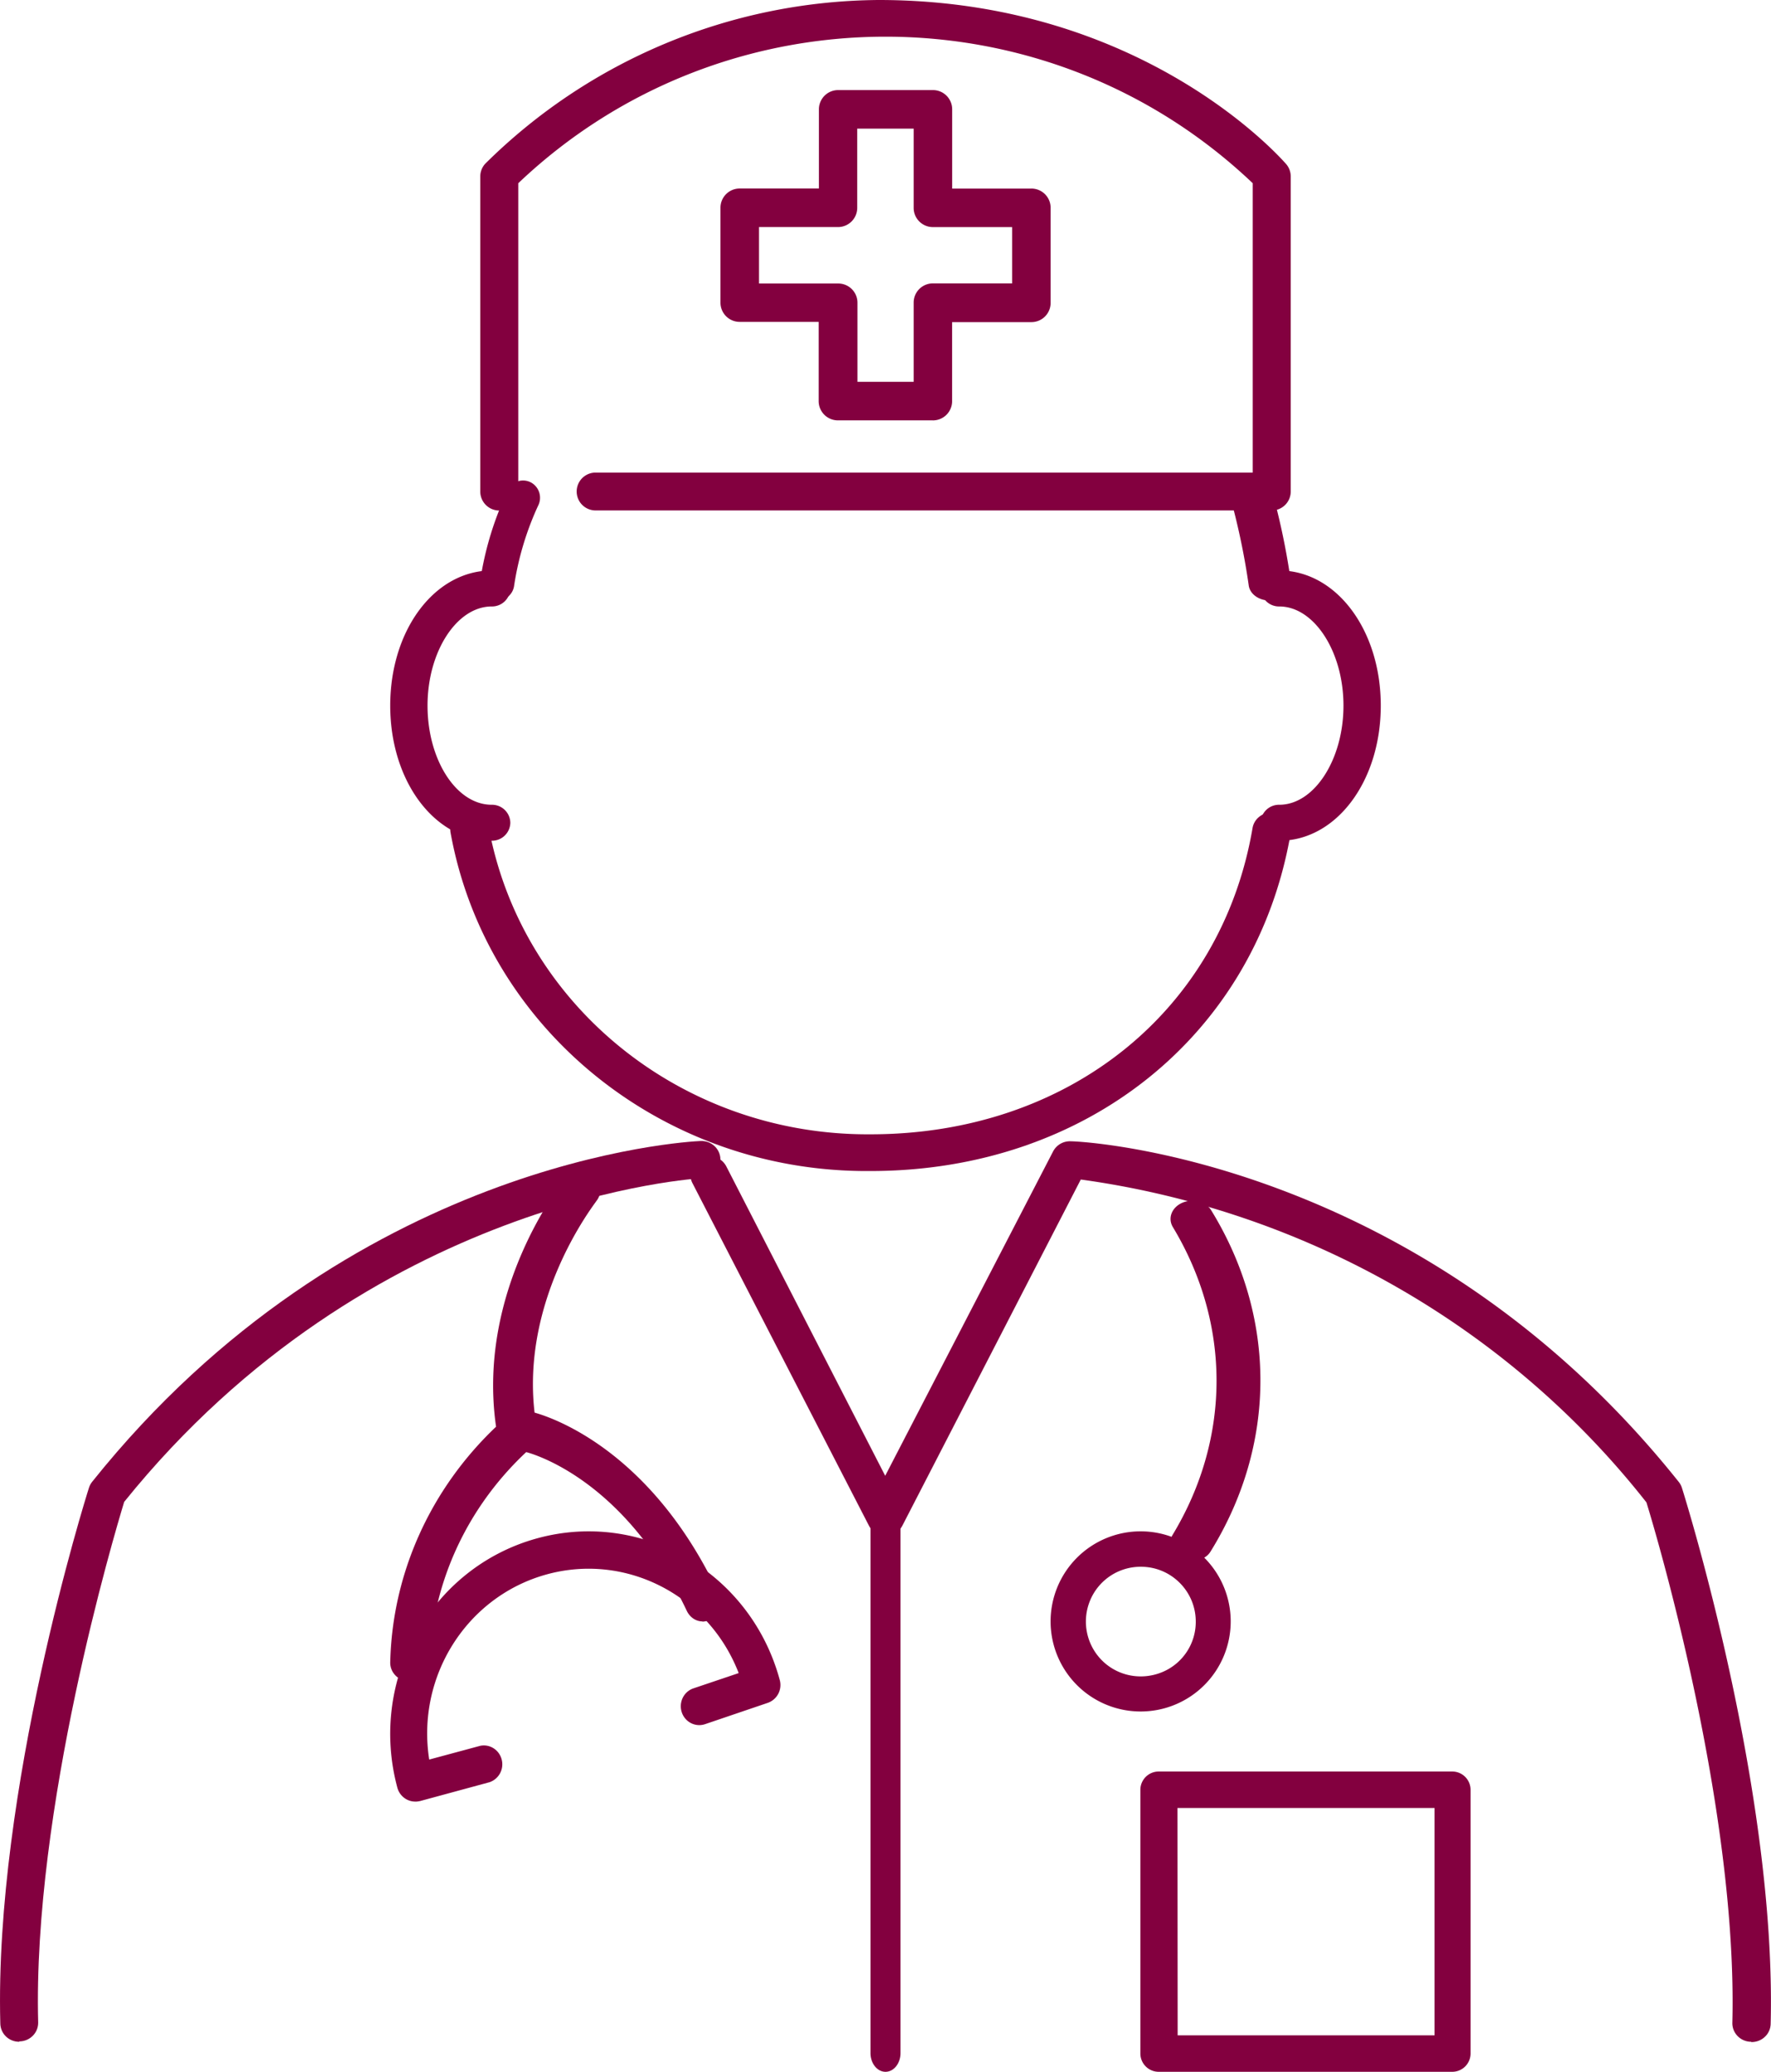 <svg xmlns="http://www.w3.org/2000/svg" width="59" height="69" fill="#83003f" fill-rule="nonzero"><path d="M31.08 14h-3.164a.64.64 0 0 1-.642-.642V10.72h-2.63a.64.64 0 0 1-.642-.642V6.92a.64.64 0 0 1 .642-.642h2.638V3.642A.64.64 0 0 1 27.921 3h3.158a.64.64 0 0 1 .642.642V6.28h2.638a.64.64 0 0 1 .642.642v3.164a.64.64 0 0 1-.642.642h-2.64v2.638a.64.64 0 0 1-.642.635zm-2.516-1.284h1.874V10.08a.64.64 0 0 1 .642-.642h2.638V7.563H31.08a.64.64 0 0 1-.642-.642V4.284h-1.88V6.92a.64.64 0 0 1-.642.642h-2.63v1.88h2.638a.64.64 0 0 1 .642.642v2.63zM42.367 17H19.842a.63.63 0 1 1 0-1.261h21.892V6.102c-6.847-6.507-17.62-6.507-24.468 0V16.37a.633.633 0 1 1-1.266 0V5.875a.63.63 0 0 1 .165-.422A18.8 18.8 0 0 1 29.272 0c8.766 0 13.38 5.244 13.576 5.465a.63.63 0 0 1 .152.41V16.37a.63.63 0 0 1-.633.63z"/><path d="M16.57 20h-.107c-.148-.028-.278-.115-.363-.24s-.117-.282-.1-.432a10.61 10.61 0 0 1 .949-3.06.56.56 0 0 1 .759-.189.58.58 0 0 1 .218.765c-.393.85-.663 1.756-.802 2.686a.57.57 0 0 1-.565.472zm12.434 19c-6.883.064-12.804-4.702-13.993-11.265-.065-.338.166-.662.515-.724a.64.64 0 0 1 .748.498c1.083 5.973 6.465 10.315 12.73 10.268 6.574 0 11.682-4.095 12.724-10.2.058-.338.387-.566.736-.5s.585.374.527.712C41.823 34.47 36.2 39 29.004 39z"/><path d="M42.3 20c-.36.002-.665-.217-.7-.508-.135-.945-.33-1.884-.58-2.813-.065-.3.167-.6.53-.662s.733.1.844.4a23.81 23.81 0 0 1 .61 2.946c.046.316-.23.602-.616.64L42.3 20zm16.042 48c-.348 0-.63-.278-.63-.62.183-7.117-2.522-16.248-2.862-17.344-4.612-5.864-11.375-9.723-18.844-10.753l-5.94 11.52a.63.63 0 0 1-1.122 0L23.067 39.4c-.157-.306-.03-.68.28-.833a.64.64 0 0 1 .848.276L29.49 49.15l5.592-10.8a.63.63 0 0 1 .593-.34c.473 0 11.7.62 20.25 11.342.048.06.084.126.107.198.126.4 3.152 10.103 2.957 17.846a.61.61 0 0 1-.194.44.64.64 0 0 1-.456.173z"/><path d="M.64 68c-.35 0-.63-.277-.63-.62-.202-7.75 2.827-17.44 2.96-17.85.023-.065.057-.126.1-.18C11.64 38.633 22.867 38.02 23.34 38c.35-.015.644.25.66.592s-.254.632-.603.647c-.107 0-11.075.62-19.26 10.78-.334 1.097-3.054 10.23-2.865 17.348 0 .342-.283.62-.63.62V68z"/><path d="M13.654 56c-.36 0-.654-.28-.654-.624.064-2.956 1.328-5.773 3.526-7.86-.654-4.547 2.178-8.108 2.303-8.277.222-.272.634-.32.92-.11s.337.604.114.876c0 .03-2.767 3.48-1.962 7.634.04.22-.044.443-.222.586-2.07 1.865-3.28 4.434-3.37 7.148a.61.61 0 0 1-.192.441.67.67 0 0 1-.463.183z"/><path d="M13.854 60c-.284.01-.538-.18-.615-.458-.97-3.59 1.094-7.306 4.612-8.297s7.156 1.117 8.127 4.708a.63.63 0 0 1-.399.759l-2.09.71c-.21.07-.438.022-.602-.127s-.238-.376-.194-.596.2-.4.41-.47l1.506-.508c-1.007-2.605-3.774-4.02-6.42-3.28s-4.323 3.394-3.89 6.16l1.7-.458c.318-.065.63.134.714.455a.63.63 0 0 1-.401.756l-2.31.627c-.044.01-.1.018-.135.02z"/><path d="M23.4 54c-.217-.001-.417-.136-.52-.352-2.157-4.552-5.375-5.3-5.405-5.3-.2-.046-.383-.215-.453-.444s-.026-.48.115-.664a.56.56 0 0 1 .568-.22c.153.033 3.796.9 6.212 6.005a.74.74 0 0 1-.01.658.58.58 0 0 1-.508.324zm16.314-2c-.252 0-.487-.1-.618-.3a.52.52 0 0 1-.025-.593c1.943-3.22 1.943-7.023 0-10.244-.17-.288-.04-.637.293-.795s.757-.07.963.202c2.217 3.575 2.217 7.83 0 11.406-.123.2-.357.3-.614.315z"/><path d="M38.006 57A3 3 0 1 1 41 54a3 3 0 0 1-2.994 3zm0-4.82a1.82 1.82 0 0 0-1.69 1.123 1.83 1.83 0 0 0 .392 1.992c.522.524 1.307.68 2 .398a1.81 1.81 0 0 0 1.128-1.687c0-1.006-.814-1.823-1.82-1.826zM48.4 69H38.6a.61.61 0 0 1-.609-.608v-8.785a.61.61 0 0 1 .609-.608h9.782a.61.61 0 0 1 .609.608v8.785a.61.61 0 0 1-.609.608zm-9.167-1.215h8.558v-7.57h-8.564l.006 7.57zM29.5 69c-.276 0-.5-.28-.5-.625v-17.75c0-.345.224-.625.5-.625s.5.28.5.625v17.75c0 .345-.224.625-.5.625zm13.12-41a.61.61 0 0 1-.621-.599.61.61 0 0 1 .621-.599c1.16 0 2.137-1.5 2.137-3.302s-.98-3.302-2.137-3.302a.61.61 0 0 1-.621-.599.61.61 0 0 1 .621-.599c1.894 0 3.38 1.977 3.38 4.5S44.516 28 42.62 28zm-26.24 0C14.484 28 13 26.023 13 23.5s1.484-4.5 3.38-4.5a.61.61 0 0 1 .621.599.61.61 0 0 1-.621.599c-1.16 0-2.137 1.5-2.137 3.302s.957 3.302 2.137 3.302a.61.61 0 0 1 .621.599.61.61 0 0 1-.621.599z"/></svg>